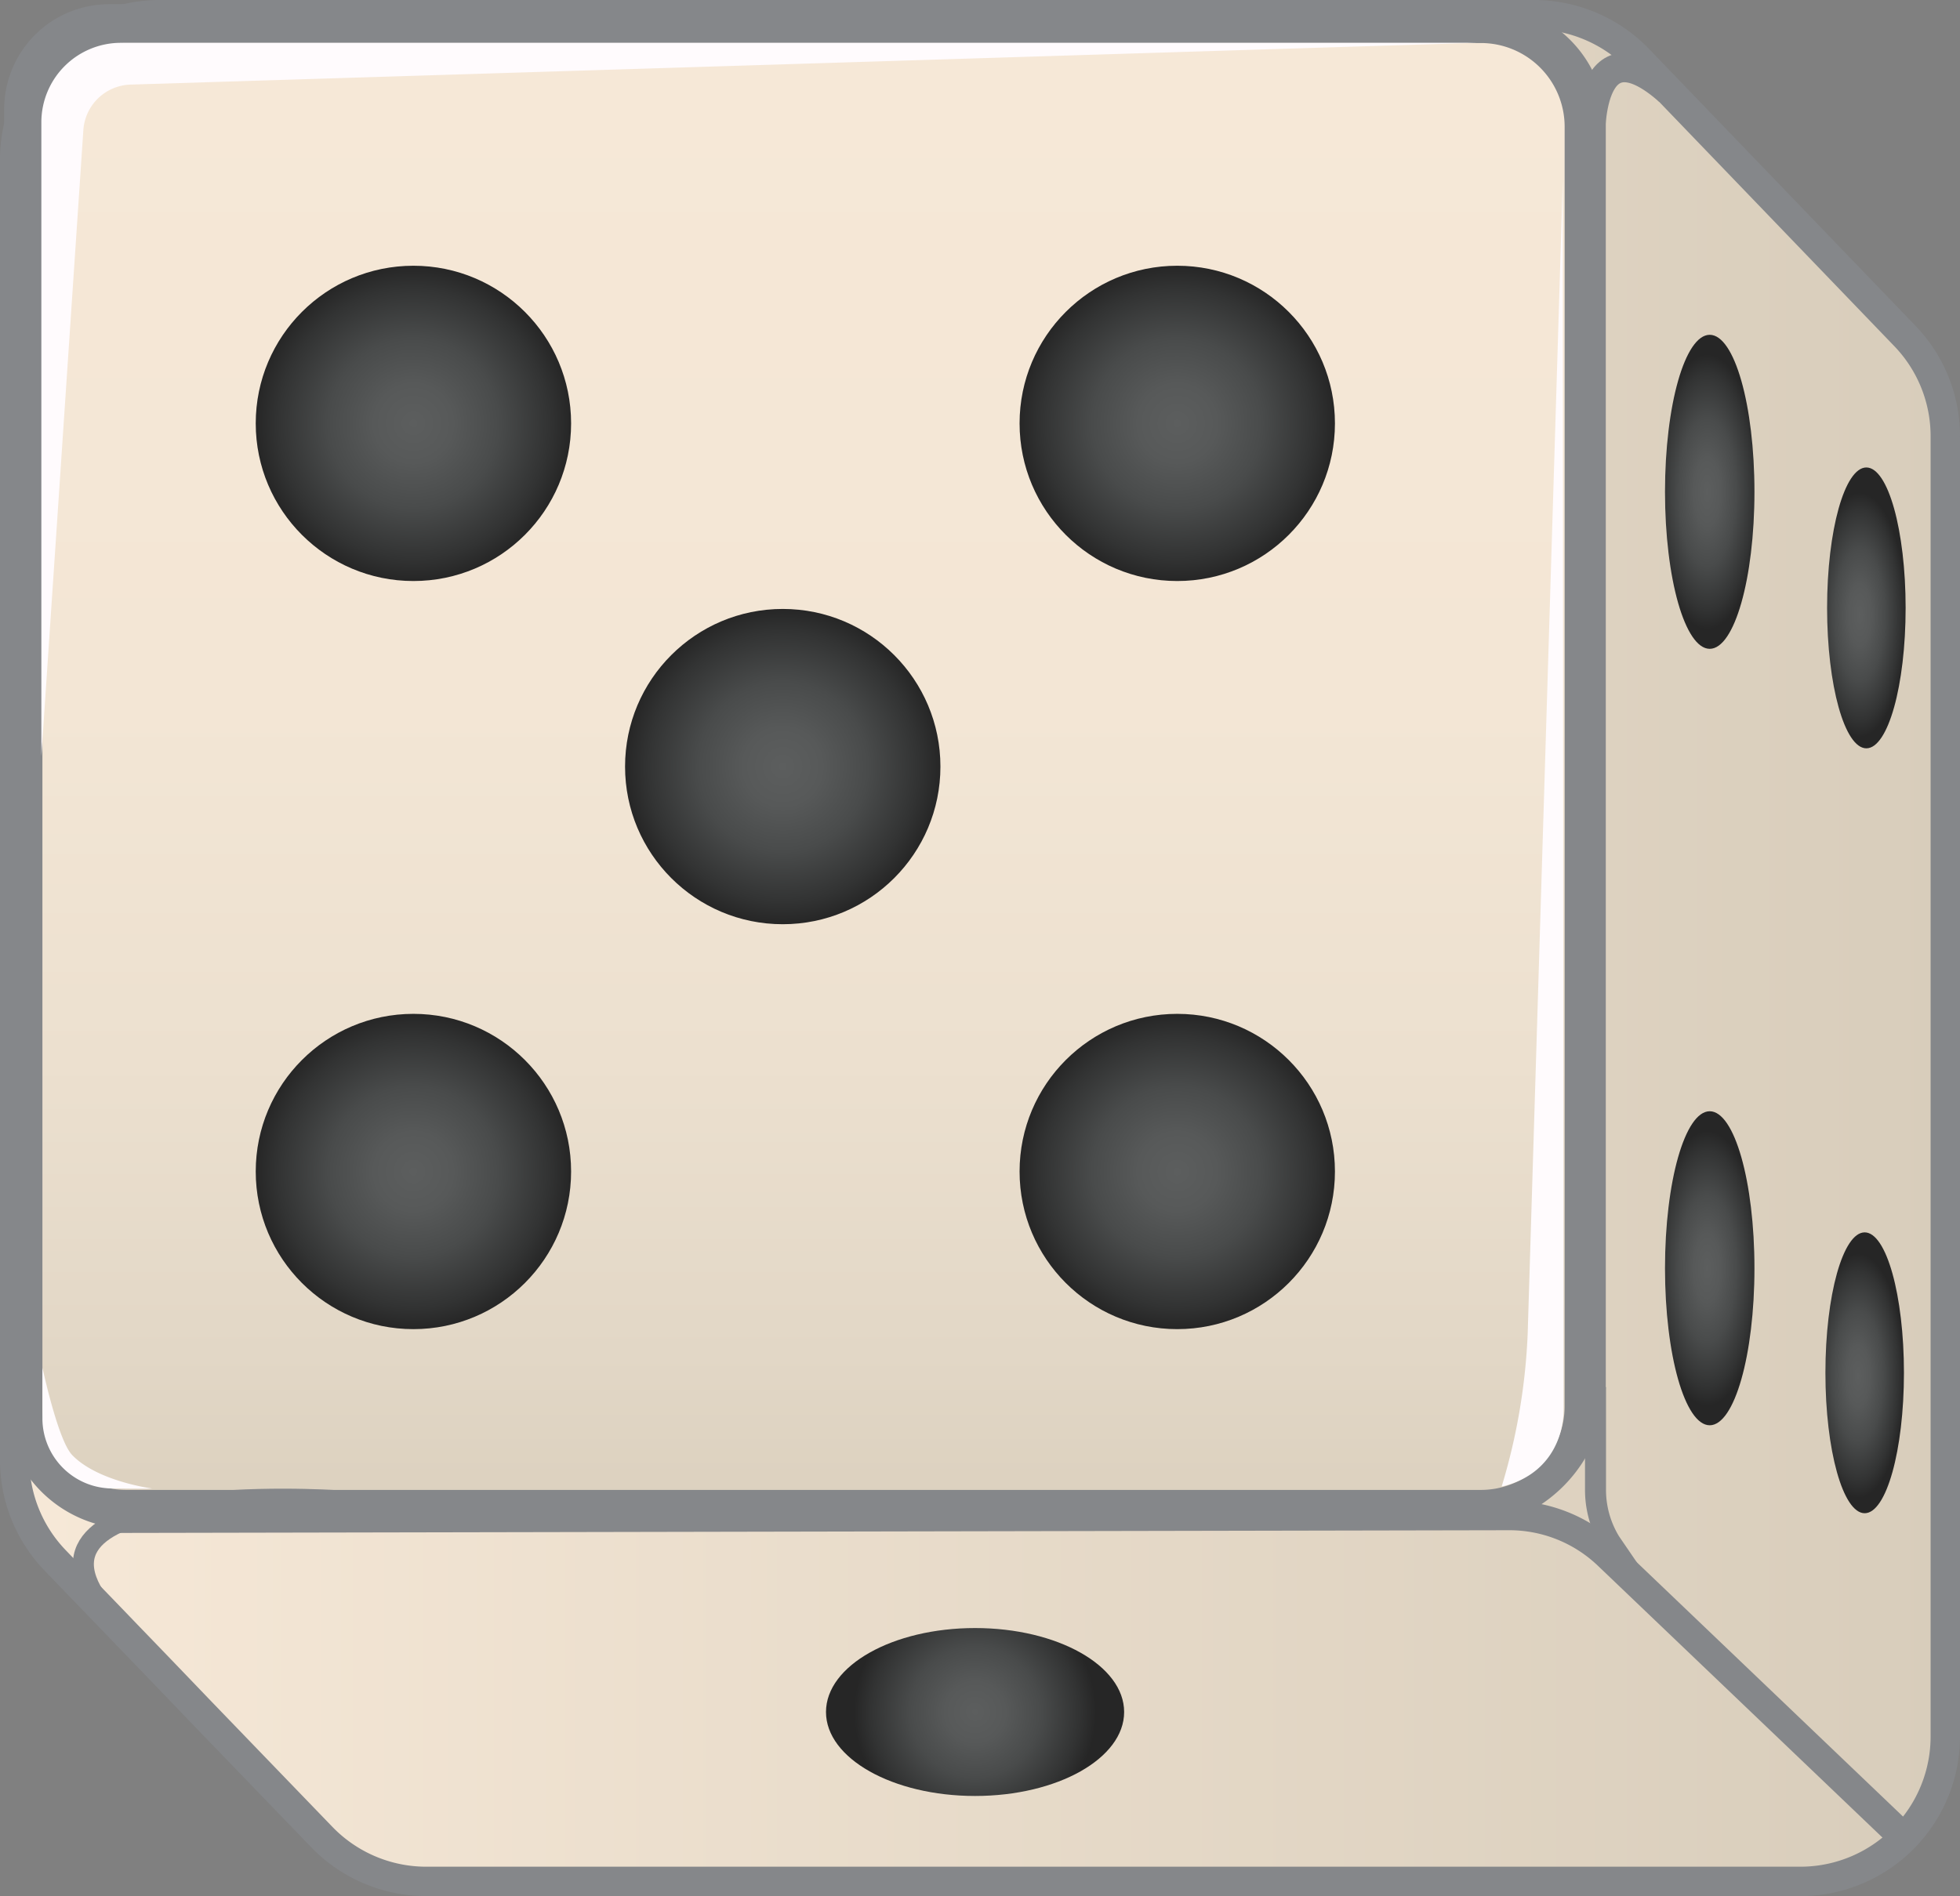 <svg id="Layer_1" data-name="Layer 1" xmlns="http://www.w3.org/2000/svg" xmlns:xlink="http://www.w3.org/1999/xlink" viewBox="0 0 933.5 903.3"><rect x="0" y="0" width="933.5" height="903.3" fill="#808080" stroke="none"/><defs><style>.cls-1,.cls-13,.cls-2,.cls-5{stroke:#85878a;}.cls-1,.cls-12,.cls-13,.cls-14,.cls-2,.cls-5{stroke-miterlimit:10;}.cls-1,.cls-12,.cls-13,.cls-14{stroke-width:14px;}.cls-1{fill:url(#linear-gradient);}.cls-12,.cls-13,.cls-2{fill:none;}.cls-2,.cls-5{stroke-width:10px;}.cls-3{fill:url(#radial-gradient);}.cls-4{fill:url(#radial-gradient-2);}.cls-5{fill:url(#linear-gradient-2);}.cls-6{fill:url(#radial-gradient-3);}.cls-7{fill:url(#radial-gradient-4);}.cls-8{fill:url(#radial-gradient-5);}.cls-9{fill:url(#radial-gradient-6);}.cls-10{fill:url(#radial-gradient-7);}.cls-11{fill:#fffbfd;}.cls-12,.cls-14{stroke:#c2b59b;}.cls-14{fill:url(#linear-gradient-3);}.cls-15{fill:url(#radial-gradient-8);}.cls-16{fill:url(#radial-gradient-9);}.cls-17{fill:url(#radial-gradient-10);}</style><linearGradient id="linear-gradient" x1="35.7" y1="495.65" x2="955.2" y2="495.65" gradientTransform="matrix(1, 0, 0, -1, 0, 1000)" gradientUnits="userSpaceOnUse"><stop offset="0.01" stop-color="#f6e8d7"/><stop offset="1" stop-color="#d8cdbb"/></linearGradient><radialGradient id="radial-gradient" cx="493.1" cy="131.7" r="57.62" gradientTransform="matrix(1, 0, 0, -1, -28.7, 947.3)" gradientUnits="userSpaceOnUse"><stop offset="0" stop-color="#5c5e5e"/><stop offset="0.25" stop-color="#575959"/><stop offset="0.54" stop-color="#494b4b"/><stop offset="0.86" stop-color="#323333"/><stop offset="1" stop-color="#262626"/></radialGradient><radialGradient id="radial-gradient-2" cx="871.94" cy="713" r="65.46" gradientTransform="matrix(0.39, 0, 0, -1, 473.06, 947.3)" xlink:href="#radial-gradient"/><linearGradient id="linear-gradient-2" x1="411.4" y1="931.8" x2="411.4" y2="232.5" gradientTransform="matrix(1, 0, 0, -1, 0, 1000)" gradientUnits="userSpaceOnUse"><stop offset="0.01" stop-color="#f6e8d7"/><stop offset="0.46" stop-color="#f3e6d5"/><stop offset="0.7" stop-color="#ece0cf"/><stop offset="0.9" stop-color="#e2d7c6"/><stop offset="1" stop-color="#dcd1bf"/></linearGradient><radialGradient id="radial-gradient-3" cx="589.4" cy="745.6" r="75.1" xlink:href="#radial-gradient"/><radialGradient id="radial-gradient-4" cx="225.6" cy="389.2" r="75.1" xlink:href="#radial-gradient"/><radialGradient id="radial-gradient-5" cx="401.5" cy="582.1" r="75.1" xlink:href="#radial-gradient"/><radialGradient id="radial-gradient-6" cx="589.4" cy="389.2" r="75.1" xlink:href="#radial-gradient"/><radialGradient id="radial-gradient-7" cx="225.6" cy="745.6" r="75.1" xlink:href="#radial-gradient"/><linearGradient id="linear-gradient-3" x1="788.6" y1="860.9" x2="788.6" y2="860.9" xlink:href="#linear-gradient"/><radialGradient id="radial-gradient-8" cx="871.94" cy="343.1" r="65.46" gradientTransform="matrix(0.39, 0, 0, -1, 473.06, 947.3)" xlink:href="#radial-gradient"/><radialGradient id="radial-gradient-9" cx="990.71" cy="301.2" r="65.36" gradientTransform="matrix(0.34, 0, 0, -0.89, 548.14, 923.49)" xlink:href="#radial-gradient"/><radialGradient id="radial-gradient-10" cx="992.9" cy="708.49" r="65.42" gradientTransform="matrix(0.34, 0, 0, -0.89, 548.14, 923.49)" xlink:href="#radial-gradient"/></defs><path class="cls-1" d="M759.2,59.7H104.8a69.05,69.05,0,0,0-69.1,69.1V748.2A68.82,68.82,0,0,0,55,796.1c11.4,11.9,22.9,23.7,34.3,35.6,11.8,12.2,23.5,24.4,35.3,36.7L182,927.9A69.14,69.14,0,0,0,231.7,949H886.1a69.05,69.05,0,0,0,69.1-69.1V260.6a68.82,68.82,0,0,0-19.3-47.9L809,80.8A69.29,69.29,0,0,0,759.2,59.7Z" transform="translate(-28.7 -52.7)"/><path class="cls-2" d="M35.7,720.6V104.7a45,45,0,0,1,45-45H735.5a53,53,0,0,1,53,53V711.9A64.1,64.1,0,0,1,724.4,776H91.1A55.4,55.4,0,0,1,35.7,720.6Z" transform="translate(-28.7 -52.7)"/><ellipse class="cls-3" cx="464.4" cy="815.6" rx="71" ry="40"/><ellipse class="cls-4" cx="814.3" cy="234.3" rx="21.3" ry="74.8"/><path class="cls-5" d="M88.8,68.2H734a44.9,44.9,0,0,1,44.9,44.9V722.6A44.9,44.9,0,0,1,734,767.5H88.8a44.9,44.9,0,0,1-44.9-44.9V113.1A44.9,44.9,0,0,1,88.8,68.2Z" transform="translate(-28.7 -52.7)"/><circle class="cls-6" cx="560.7" cy="201.7" r="75.1"/><circle class="cls-7" cx="196.9" cy="558.1" r="75.1"/><circle class="cls-8" cx="372.8" cy="365.2" r="75.1"/><circle class="cls-9" cx="560.7" cy="558.1" r="75.1"/><circle class="cls-10" cx="196.9" cy="201.7" r="75.1"/><path class="cls-11" d="M48.4,412.9l20-298.2A23.24,23.24,0,0,1,91,93L731.8,73.1H86.3a37.86,37.86,0,0,0-37.9,37.8v302Z" transform="translate(-28.7 -52.7)"/><path class="cls-11" d="M63,745.8c12,12.6,38,16,38,16,.5.3-18.7,0-18.7,0a33.4,33.4,0,0,1-33.4-33.4v-24C48.9,703.8,56.1,738.4,63,745.8Z" transform="translate(-28.7 -52.7)"/><path class="cls-11" d="M773,139.1,756.3,688a291.42,291.42,0,0,1-12.4,72.9h0c22.9-5.3,29.7-23.9,29.5-37.2Z" transform="translate(-28.7 -52.7)"/><path class="cls-2" d="M188.6,767.6s-164.9-11-108.4,54.3" transform="translate(-28.7 -52.7)"/><path class="cls-12" d="M48.9,863.6" transform="translate(-28.7 -52.7)"/><path class="cls-13" d="M82.9,776l664.6-1.3a68,68,0,0,1,46.9,18.7L935.6,928.3" transform="translate(-28.7 -52.7)"/><path class="cls-2" d="M788.6,713.5v48.9a47.55,47.55,0,0,0,7,24.9l9.9,14.5" transform="translate(-28.7 -52.7)"/><path class="cls-14" d="M788.6,139.1" transform="translate(-28.7 -52.7)"/><path class="cls-13" d="M786.2,119.8S783.9,61,823.6,96" transform="translate(-28.7 -52.7)"/><path class="cls-12" d="M871.9,70.4" transform="translate(-28.7 -52.7)"/><ellipse class="cls-15" cx="814.3" cy="604.2" rx="21.3" ry="74.8"/><ellipse class="cls-16" cx="888.1" cy="654" rx="18.7" ry="66.9"/><ellipse class="cls-17" cx="888.9" cy="289.6" rx="18.7" ry="66.9"/></svg>